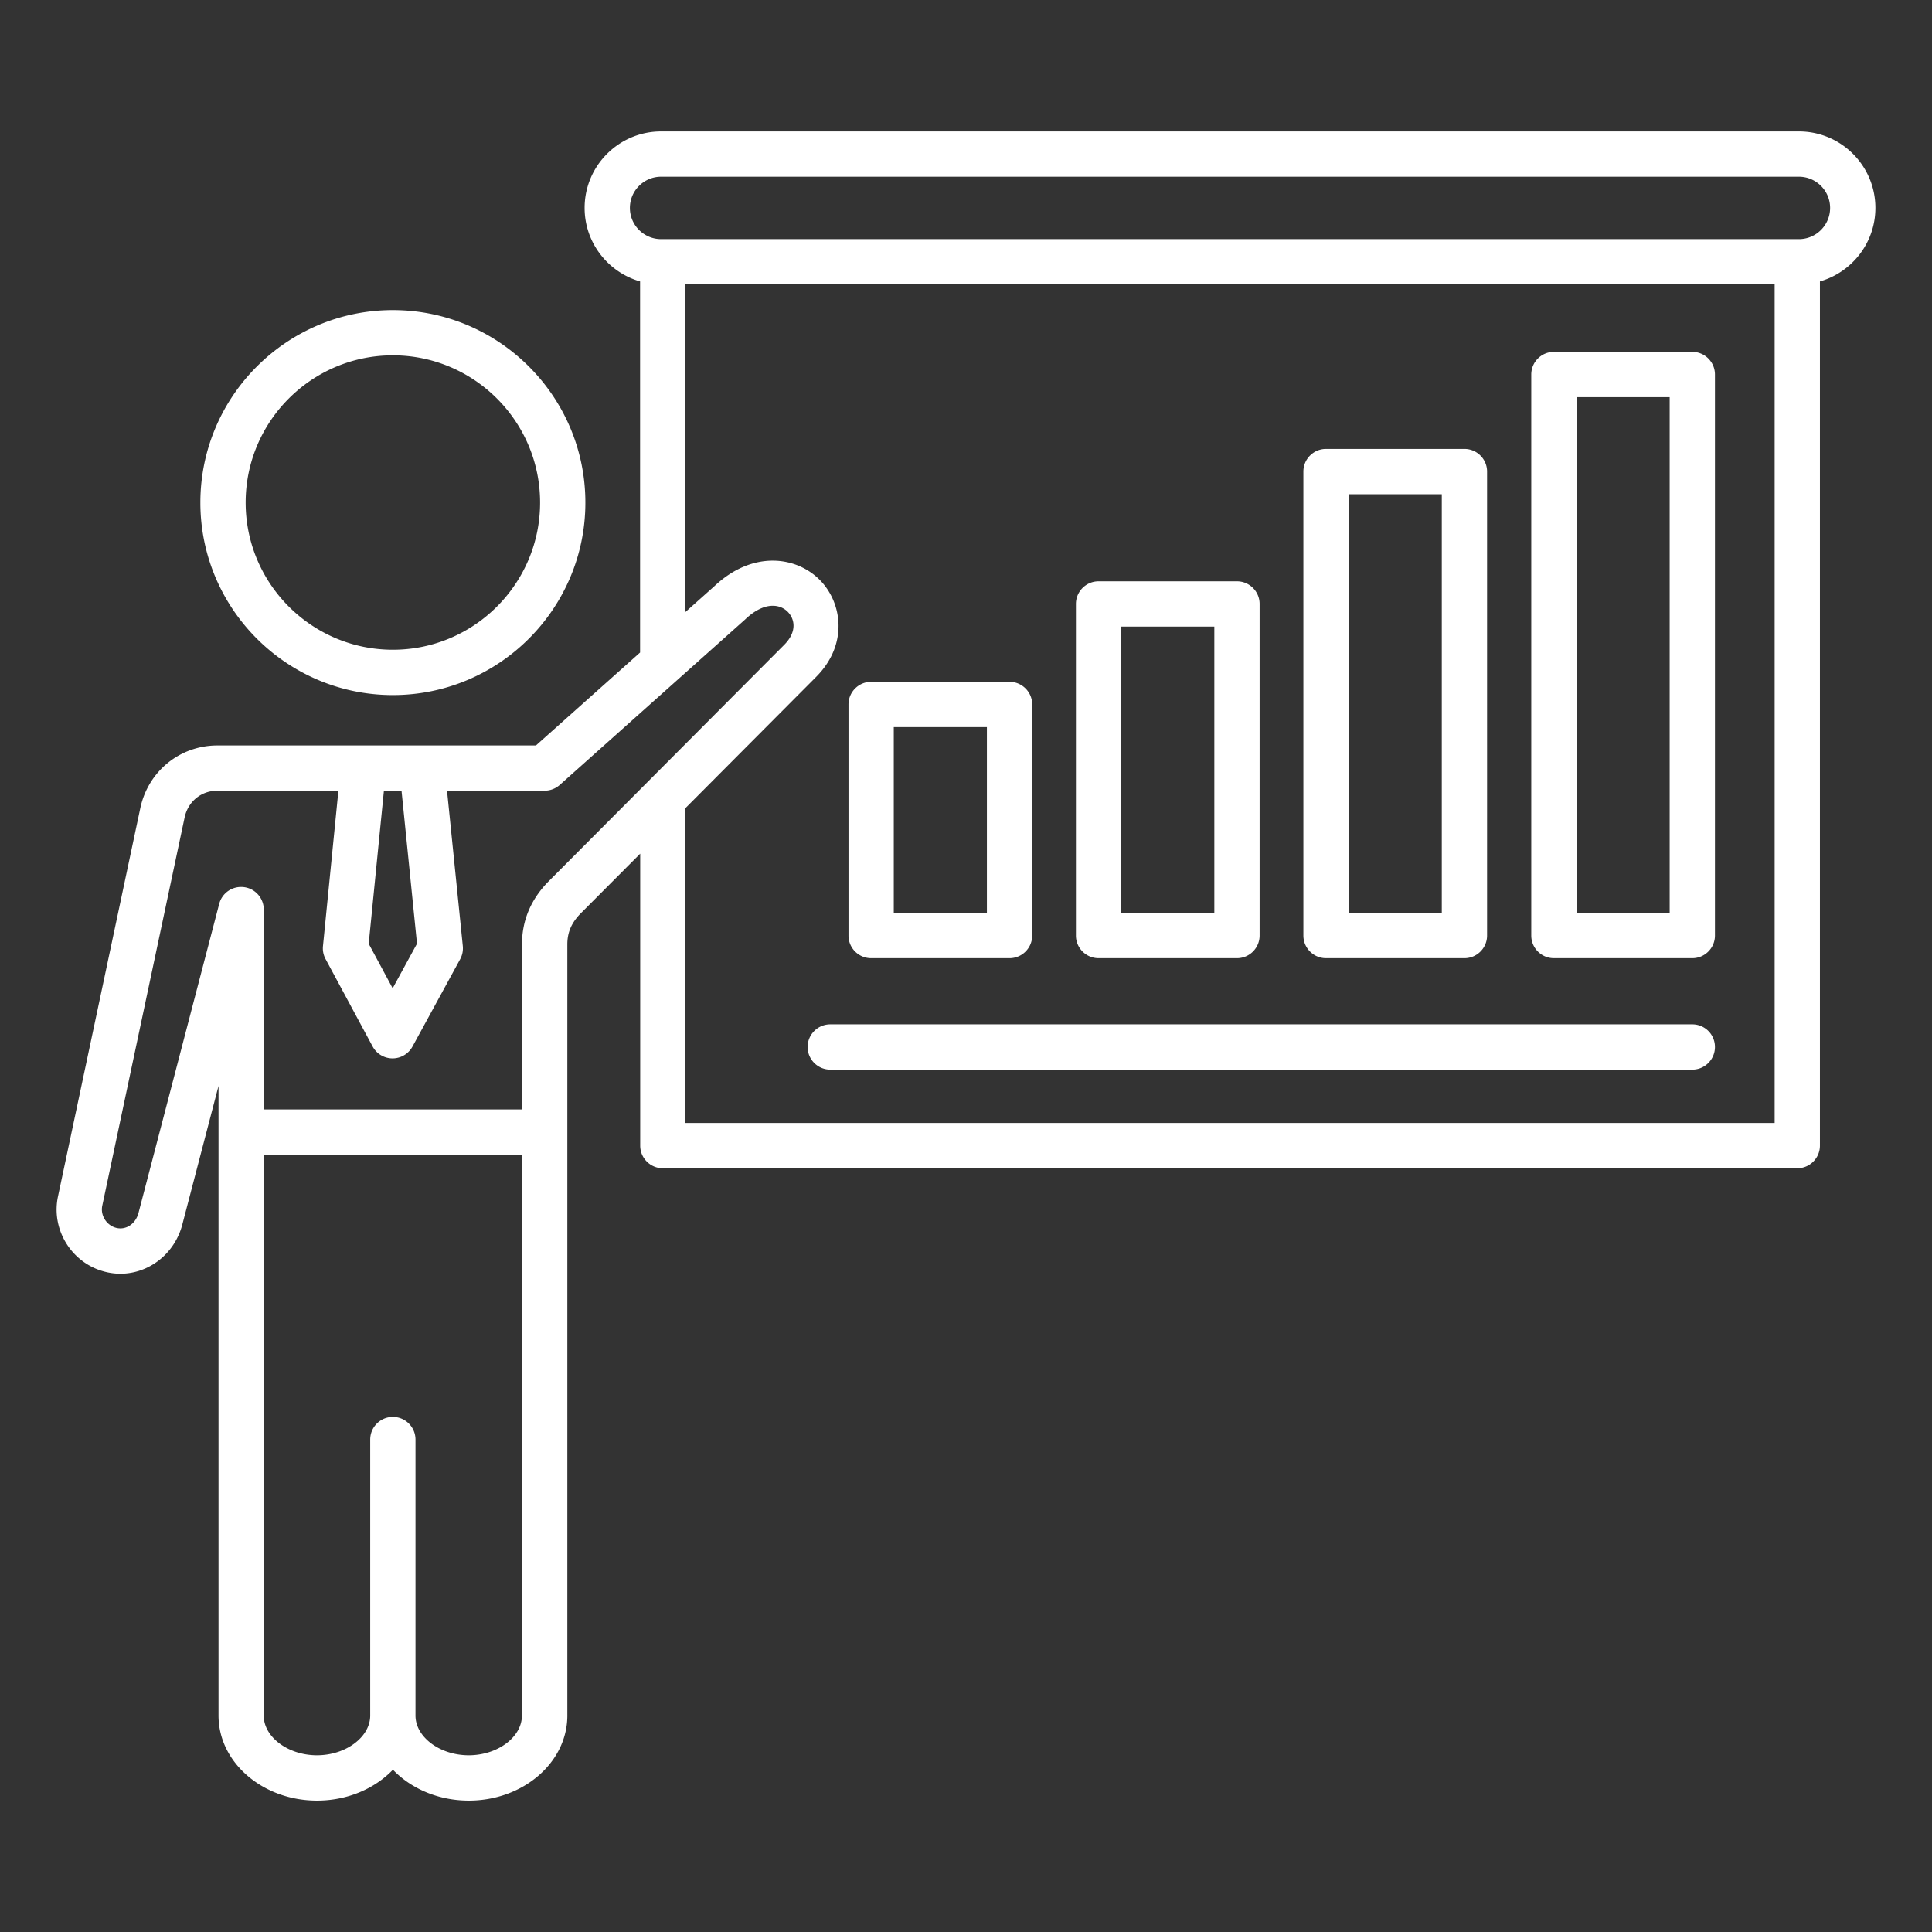 <svg xmlns="http://www.w3.org/2000/svg" version="1.1" xmlns:xlink="http://www.w3.org/1999/xlink" width="512" height="512" x="0" y="0" viewBox="0 0 512 512" style="enable-background:new 0 0 512 512" xml:space="preserve" class=""><rect x="0" y="0" width="512" height="512" fill="#333333" stroke="none"/><g><path d="M497 55.1c0-11.18-9.09-20.27-20.27-20.27H175.2c-11.18 0-20.27 9.09-20.27 20.27 0 9.25 6.23 17.05 14.7 19.48v98.34l-27.6 24.63H57.65c-9.98 0-18.39 6.84-20.47 16.63L15.37 317.05c-1.93 9.09 3.9 18.11 13 20.11 1.18.26 2.37.39 3.53.39 7.53 0 14.37-5.22 16.42-13.05l9.59-36.72v166.87c0 12.42 11.71 22.53 26.11 22.53 8.08 0 15.31-3.19 20.11-8.18 4.79 4.99 12.03 8.18 20.11 8.18 14.4 0 26.11-10.11 26.11-22.53V250.28c0-3.23 1.12-5.8 3.65-8.33l15.66-15.72v77.37c0 3.31 2.69 6 6 6H476.3c3.31 0 6-2.69 6-6V74.58c8.47-2.43 14.7-10.23 14.7-19.48zM110.51 250.08l-6.45 11.82-6.35-11.8 4.03-40.54h4.67zm13.71 215.09c-7.65 0-14.11-4.82-14.11-10.53V381.5c0-3.31-2.69-6-6-6s-6 2.69-6 6v73.14c0 5.71-6.46 10.53-14.11 10.53s-14.11-4.82-14.11-10.53V306.01h68.42v148.63c.02 5.71-6.44 10.53-14.09 10.53zm21.25-231.69c-4.74 4.76-7.14 10.41-7.14 16.8v43.73H69.9v-52.96c0-3.02-2.24-5.57-5.24-5.95s-5.81 1.51-6.57 4.44L36.7 321.45c-.74 2.83-3.21 4.54-5.76 3.98-2.63-.58-4.39-3.28-3.84-5.9l21.82-102.87c.9-4.26 4.41-7.12 8.73-7.12h32.03l-4.09 41.18a5.96 5.96 0 0 0 .69 3.44l12.47 23.16a6 6 0 0 0 5.27 3.16h.02c2.19 0 4.21-1.2 5.27-3.13l12.64-23.16c.58-1.06.82-2.28.7-3.48l-4.18-41.17h25.86c1.47 0 2.9-.54 4-1.52l49.04-43.77c.05-.04.09-.08.14-.13 5.05-4.8 9.23-4.06 11.27-1.97 1.77 1.81 2.58 5.19-.97 8.75zm36.16 64.12v-83.42l34.66-34.8c8.54-8.58 6.92-19.59 1.05-25.6-6.29-6.44-17.94-7.96-28.05 1.59l-7.67 6.84V75.37H470.3V297.6zm295.1-234.23H175.2c-4.56 0-8.27-3.71-8.27-8.27s3.71-8.27 8.27-8.27h301.53c4.56 0 8.27 3.71 8.27 8.27s-3.71 8.27-8.27 8.27zM230.86 253.93h36.68c3.31 0 6-2.69 6-6v-61.24c0-3.31-2.69-6-6-6h-36.68c-3.31 0-6 2.69-6 6v61.24c0 3.31 2.68 6 6 6zm6-61.24h24.68v49.24h-24.68zm54.27 61.24h36.68c3.31 0 6-2.69 6-6v-87.88c0-3.31-2.69-6-6-6h-36.68c-3.31 0-6 2.69-6 6v87.88c0 3.31 2.69 6 6 6zm6-87.88h24.68v75.88h-24.68zm54.28 87.88h36.68c3.31 0 6-2.69 6-6V124.97c0-3.31-2.69-6-6-6h-36.68c-3.31 0-6 2.69-6 6v122.96c0 3.31 2.69 6 6 6zm6-122.96h24.68v110.96h-24.68zm97.07 146.49c0 3.31-2.69 6-6 6H220.03c-3.31 0-6-2.69-6-6s2.69-6 6-6h228.46a5.99 5.99 0 0 1 5.99 6zm-42.68-23.53h36.68c3.31 0 6-2.69 6-6V99.25c0-3.31-2.69-6-6-6H411.8c-3.31 0-6 2.69-6 6v148.68c0 3.31 2.69 6 6 6zm6-148.68h24.68v136.68H417.8zM104.11 184.2c28.13 0 51.02-22.89 51.02-51.01s-22.89-51.01-51.02-51.01-51.01 22.89-51.01 51.01 22.89 51.01 51.01 51.01zm0-90.03c21.51 0 39.02 17.5 39.02 39.01s-17.5 39.01-39.02 39.01c-21.51 0-39.01-17.5-39.01-39.01s17.5-39.01 39.01-39.01z" fill="#ffffff" opacity="1" data-original="#000000" class=""></path></g></svg>